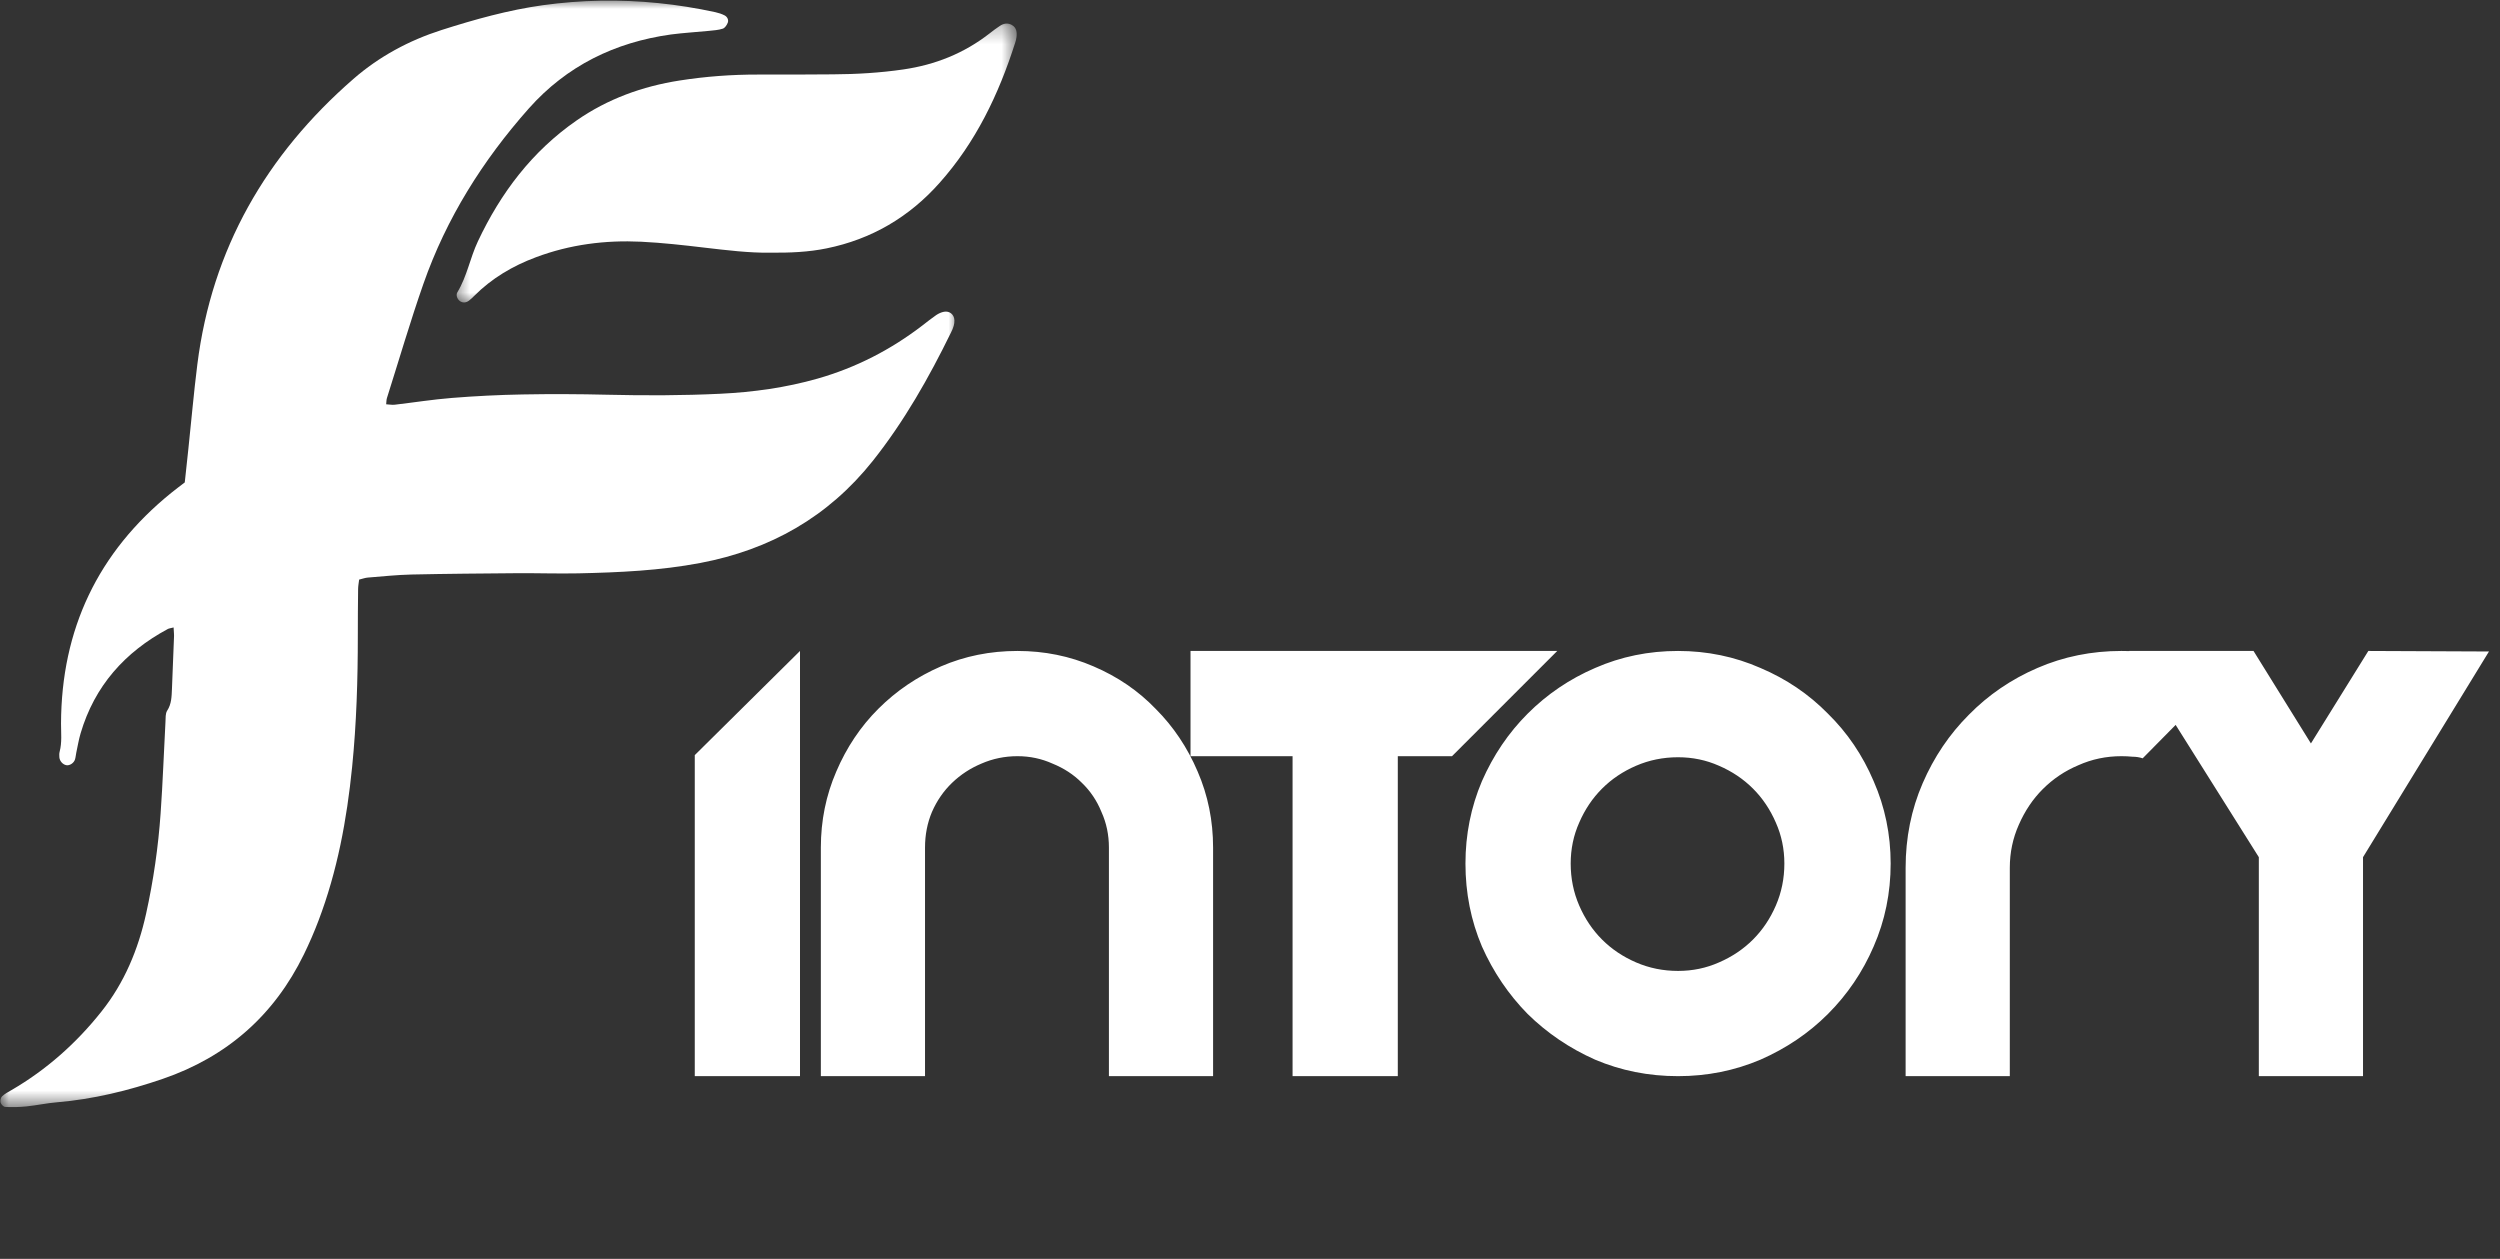 <svg width="141" height="71" viewBox="0 0 141 71" fill="none" xmlns="http://www.w3.org/2000/svg">
<rect x="0" y="0" width="141" height="71" fill="#333333" stroke="none"/>
<mask id="mask0_677_419" style="mask-type:luminance" maskUnits="userSpaceOnUse" x="0" y="0" width="55" height="63">
<path d="M0 0H54.028V62.451H0V0Z" fill="white"/>
</mask>
<g mask="url(#mask0_677_419)">
<path d="M9.791 35.388C9.608 35.435 9.525 35.442 9.462 35.477C7.038 36.78 5.335 38.69 4.547 41.357C4.441 41.713 4.382 42.081 4.304 42.441C4.276 42.571 4.269 42.707 4.23 42.832C4.167 43.04 3.924 43.193 3.74 43.157C3.544 43.121 3.364 42.926 3.348 42.71C3.341 42.605 3.336 42.495 3.364 42.394C3.502 41.87 3.442 41.342 3.442 40.814C3.458 35.497 5.518 31.147 9.662 27.795C9.908 27.595 10.163 27.407 10.421 27.208C10.492 26.563 10.559 25.929 10.626 25.299C10.794 23.718 10.931 22.13 11.13 20.553C11.949 14.04 15.012 8.74 19.927 4.456C21.388 3.185 23.06 2.284 24.901 1.694C26.777 1.096 28.665 0.567 30.615 0.294C31.693 0.145 32.778 0.058 33.87 0.039C36.059 0 38.217 0.224 40.352 0.689C40.528 0.728 40.708 0.786 40.869 0.869C41.017 0.947 41.104 1.115 41.049 1.272C41.001 1.405 40.888 1.577 40.767 1.616C40.52 1.698 40.246 1.713 39.983 1.741C39.271 1.812 38.554 1.851 37.845 1.944C34.681 2.383 31.963 3.713 29.828 6.114C27.231 9.041 25.175 12.307 23.879 16.012C23.135 18.137 22.504 20.303 21.823 22.451C21.792 22.548 21.795 22.658 21.78 22.802C21.952 22.811 22.104 22.842 22.254 22.827C23.334 22.701 24.412 22.529 25.493 22.443C26.816 22.337 28.143 22.271 29.472 22.247C31.066 22.217 32.66 22.224 34.254 22.263C36.38 22.314 38.503 22.31 40.626 22.208C42.486 22.118 44.323 21.864 46.117 21.352C48.286 20.733 50.256 19.716 52.042 18.343C52.294 18.148 52.544 17.948 52.806 17.768C52.936 17.682 53.088 17.612 53.237 17.584C53.559 17.522 53.82 17.744 53.829 18.066C53.829 18.172 53.82 18.281 53.789 18.378C53.755 18.504 53.7 18.629 53.64 18.747C52.391 21.301 50.997 23.766 49.219 26.003C46.708 29.156 43.441 31.002 39.505 31.75C37.227 32.184 34.92 32.286 32.612 32.337C31.473 32.36 30.329 32.321 29.186 32.328C27.192 32.344 25.202 32.36 23.209 32.403C22.386 32.423 21.568 32.508 20.746 32.575C20.592 32.587 20.44 32.645 20.256 32.689C20.232 32.88 20.197 33.06 20.197 33.24C20.186 34.117 20.181 34.993 20.181 35.865C20.181 38.334 20.107 40.798 19.86 43.255C19.563 46.216 19.026 49.134 17.961 51.931C17.718 52.573 17.44 53.211 17.139 53.829C15.462 57.267 12.799 59.606 9.181 60.847C7.245 61.512 5.264 61.996 3.216 62.169C2.636 62.216 2.06 62.345 1.48 62.403C1.088 62.442 0.689 62.451 0.294 62.431C0.199 62.428 0.058 62.287 0.031 62.181C8.68142e-05 62.075 0.042 61.899 0.121 61.829C0.27 61.688 0.466 61.586 0.65 61.48C2.623 60.331 4.301 58.84 5.718 57.056C7.018 55.424 7.794 53.551 8.24 51.533C8.652 49.666 8.925 47.777 9.059 45.868C9.181 44.15 9.239 42.425 9.333 40.704C9.345 40.493 9.325 40.246 9.426 40.086C9.678 39.703 9.678 39.284 9.698 38.861C9.74 37.907 9.775 36.952 9.811 35.998C9.827 35.822 9.803 35.642 9.791 35.388Z" fill="white"/>
</g>
<mask id="mask1_677_419" style="mask-type:luminance" maskUnits="userSpaceOnUse" x="25" y="1" width="33" height="17">
<path d="M25.549 1.257H57.365V17.259H25.549V1.257Z" fill="white"/>
</mask>
<g mask="url(#mask1_677_419)">
<path d="M43.387 14.251C42.259 14.267 40.994 14.114 39.729 13.966C38.542 13.825 37.356 13.692 36.165 13.633C34.133 13.535 32.143 13.789 30.223 14.51C28.916 14.998 27.736 15.695 26.746 16.688C26.651 16.782 26.557 16.877 26.452 16.954C26.28 17.087 26.084 17.092 25.935 16.978C25.786 16.868 25.7 16.641 25.798 16.481C26.338 15.589 26.511 14.549 26.953 13.613C28.242 10.876 30.012 8.532 32.519 6.795C34.269 5.578 36.227 4.87 38.323 4.542C39.791 4.311 41.272 4.202 42.764 4.205C44.17 4.209 45.576 4.205 46.986 4.193C48.314 4.186 49.637 4.108 50.953 3.916C52.751 3.654 54.376 3.005 55.81 1.886C55.998 1.736 56.19 1.597 56.389 1.463C56.601 1.318 56.84 1.279 57.068 1.408C57.338 1.561 57.365 1.826 57.33 2.105C57.314 2.21 57.291 2.312 57.255 2.413C56.327 5.321 55.031 8.031 52.979 10.328C51.267 12.249 49.156 13.492 46.622 14.008C45.604 14.216 44.574 14.263 43.387 14.251Z" fill="white"/>
</g>
<path d="M45.12 36.714V60.695H39.185V42.589L45.12 36.714ZM68.418 60.695H62.543V47.805C62.543 47.086 62.403 46.416 62.123 45.797C61.864 45.157 61.494 44.608 61.014 44.148C60.555 43.688 60.005 43.328 59.366 43.069C58.746 42.789 58.087 42.649 57.387 42.649C56.668 42.649 55.988 42.789 55.349 43.069C54.729 43.328 54.18 43.688 53.7 44.148C53.221 44.608 52.841 45.157 52.561 45.797C52.301 46.416 52.171 47.086 52.171 47.805V60.695H46.296V47.805C46.296 46.286 46.586 44.857 47.165 43.518C47.745 42.159 48.534 40.98 49.533 39.981C50.553 38.962 51.732 38.163 53.071 37.583C54.41 37.004 55.848 36.714 57.387 36.714C58.906 36.714 60.335 37.004 61.674 37.583C63.033 38.163 64.202 38.962 65.181 39.981C66.18 40.98 66.97 42.159 67.549 43.518C68.129 44.857 68.418 46.286 68.418 47.805V60.695ZM81.894 42.649H78.836V60.695H72.901V42.649H67.145V36.714H87.829L81.894 42.649ZM94.642 60.695C92.984 60.695 91.425 60.385 89.966 59.766C88.527 59.126 87.258 58.267 86.159 57.188C85.08 56.089 84.221 54.819 83.581 53.381C82.962 51.922 82.652 50.363 82.652 48.704C82.652 47.066 82.962 45.517 83.581 44.058C84.221 42.599 85.08 41.33 86.159 40.251C87.258 39.152 88.527 38.292 89.966 37.673C91.425 37.033 92.984 36.714 94.642 36.714C96.281 36.714 97.83 37.033 99.289 37.673C100.748 38.292 102.017 39.152 103.096 40.251C104.195 41.33 105.054 42.599 105.674 44.058C106.313 45.517 106.633 47.066 106.633 48.704C106.633 50.363 106.313 51.922 105.674 53.381C105.054 54.819 104.195 56.089 103.096 57.188C102.017 58.267 100.748 59.126 99.289 59.766C97.83 60.385 96.281 60.695 94.642 60.695ZM94.642 42.709C93.803 42.709 93.014 42.869 92.274 43.189C91.535 43.508 90.895 43.938 90.356 44.478C89.816 45.017 89.387 45.657 89.067 46.396C88.747 47.115 88.587 47.885 88.587 48.704C88.587 49.544 88.747 50.333 89.067 51.072C89.387 51.812 89.816 52.451 90.356 52.991C90.895 53.531 91.535 53.96 92.274 54.28C93.014 54.6 93.803 54.76 94.642 54.76C95.462 54.76 96.231 54.6 96.951 54.28C97.69 53.96 98.329 53.531 98.869 52.991C99.409 52.451 99.838 51.812 100.158 51.072C100.478 50.333 100.638 49.544 100.638 48.704C100.638 47.885 100.478 47.115 100.158 46.396C99.838 45.657 99.409 45.017 98.869 44.478C98.329 43.938 97.69 43.508 96.951 43.189C96.231 42.869 95.462 42.709 94.642 42.709ZM120.847 42.769C120.667 42.709 120.477 42.679 120.277 42.679C120.078 42.659 119.868 42.649 119.648 42.649C118.789 42.649 117.979 42.819 117.22 43.159C116.46 43.478 115.791 43.928 115.211 44.508C114.652 45.067 114.202 45.737 113.862 46.516C113.523 47.275 113.353 48.085 113.353 48.944V60.695H107.477V48.944C107.477 47.245 107.797 45.657 108.437 44.178C109.076 42.699 109.946 41.41 111.045 40.311C112.144 39.192 113.433 38.312 114.912 37.673C116.39 37.033 117.969 36.714 119.648 36.714C120.667 36.714 121.656 36.844 122.616 37.103C123.595 37.343 124.524 37.693 125.403 38.153L120.847 42.769ZM140.378 36.744L133.274 48.345V60.695H127.398V48.345L120.084 36.714H127.099L130.336 41.93L133.574 36.714L140.378 36.744Z" fill="white"/>
</svg>
